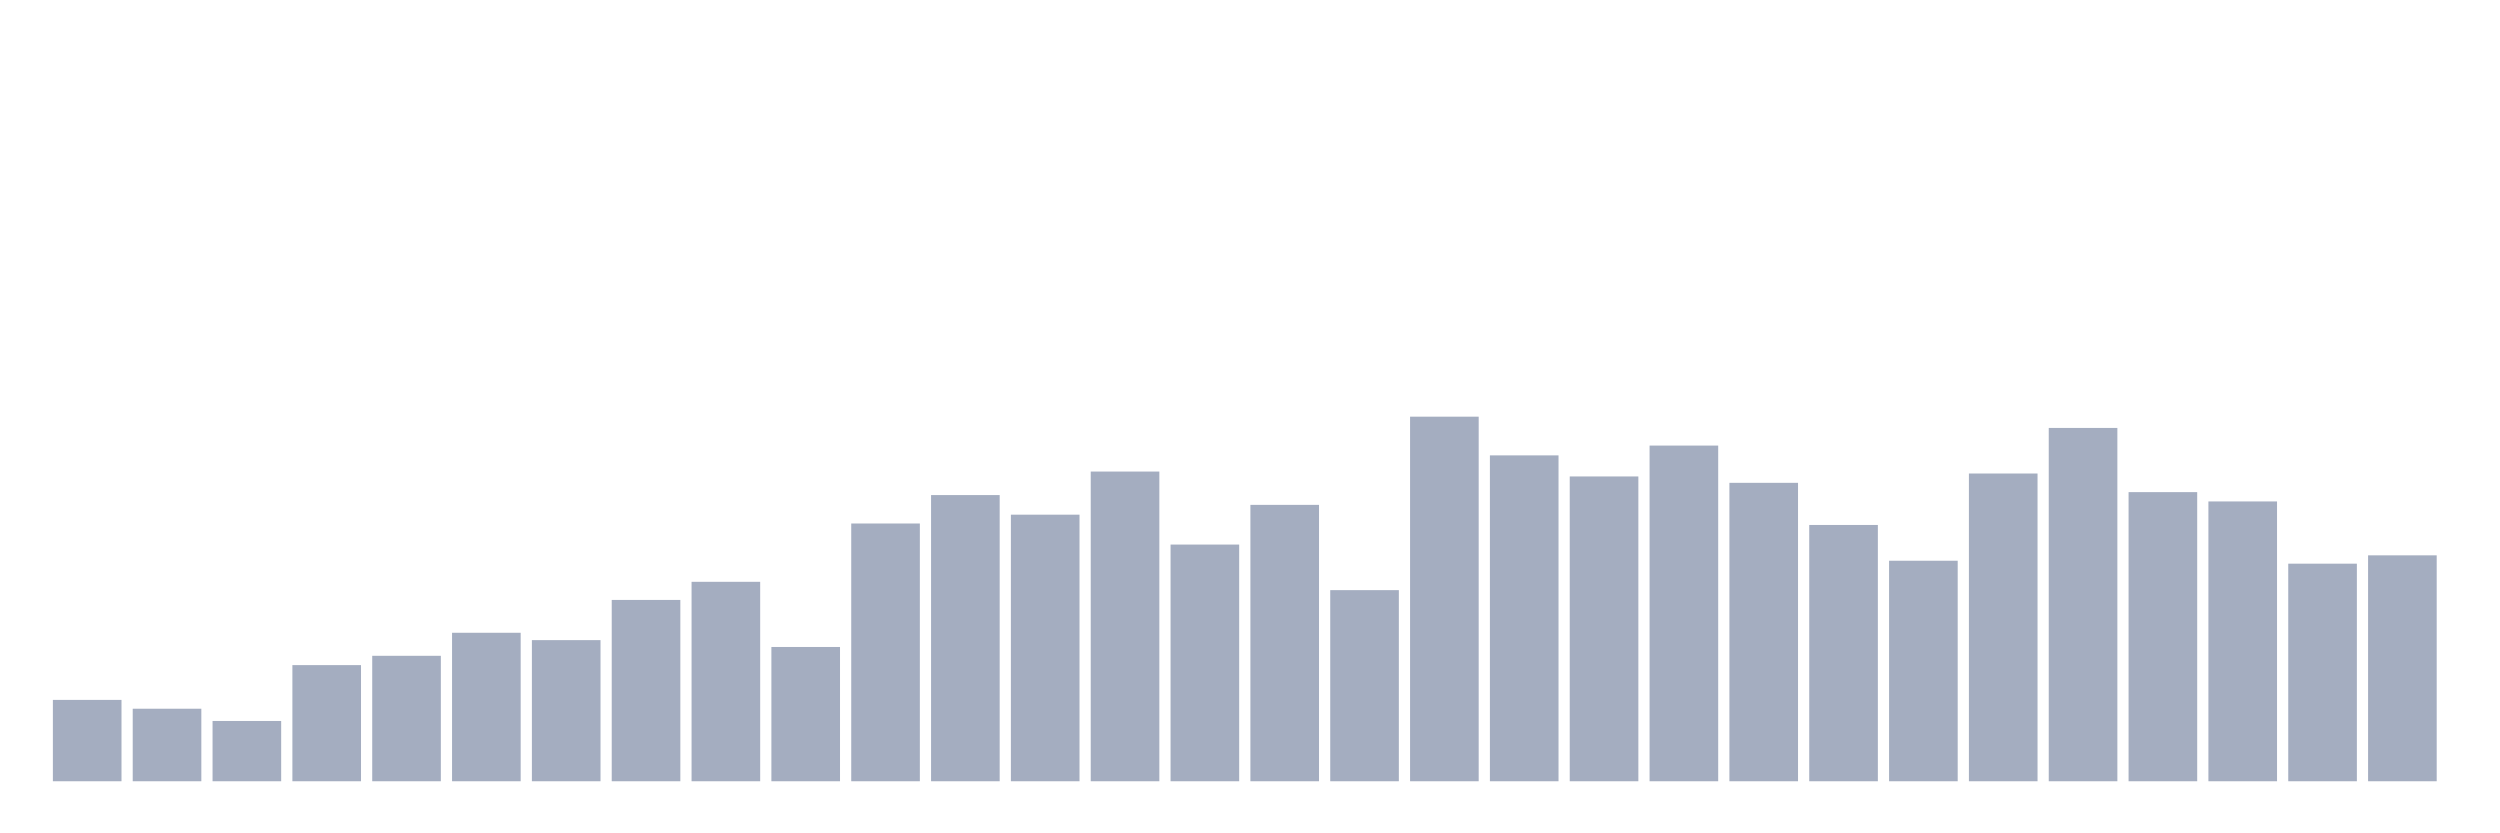 <svg xmlns="http://www.w3.org/2000/svg" viewBox="0 0 480 160"><g transform="translate(10,10)"><rect class="bar" x="0.153" width="13.175" y="124.382" height="15.618" fill="rgb(164,173,192)"></rect><rect class="bar" x="15.482" width="13.175" y="126.075" height="13.925" fill="rgb(164,173,192)"></rect><rect class="bar" x="30.81" width="13.175" y="128.427" height="11.573" fill="rgb(164,173,192)"></rect><rect class="bar" x="46.138" width="13.175" y="117.702" height="22.298" fill="rgb(164,173,192)"></rect><rect class="bar" x="61.466" width="13.175" y="115.914" height="24.086" fill="rgb(164,173,192)"></rect><rect class="bar" x="76.794" width="13.175" y="111.492" height="28.508" fill="rgb(164,173,192)"></rect><rect class="bar" x="92.123" width="13.175" y="112.903" height="27.097" fill="rgb(164,173,192)"></rect><rect class="bar" x="107.451" width="13.175" y="105.188" height="34.812" fill="rgb(164,173,192)"></rect><rect class="bar" x="122.779" width="13.175" y="101.707" height="38.293" fill="rgb(164,173,192)"></rect><rect class="bar" x="138.107" width="13.175" y="114.22" height="25.78" fill="rgb(164,173,192)"></rect><rect class="bar" x="153.436" width="13.175" y="90.511" height="49.489" fill="rgb(164,173,192)"></rect><rect class="bar" x="168.764" width="13.175" y="85.054" height="54.946" fill="rgb(164,173,192)"></rect><rect class="bar" x="184.092" width="13.175" y="88.817" height="51.183" fill="rgb(164,173,192)"></rect><rect class="bar" x="199.42" width="13.175" y="80.538" height="59.462" fill="rgb(164,173,192)"></rect><rect class="bar" x="214.748" width="13.175" y="94.556" height="45.444" fill="rgb(164,173,192)"></rect><rect class="bar" x="230.077" width="13.175" y="86.935" height="53.065" fill="rgb(164,173,192)"></rect><rect class="bar" x="245.405" width="13.175" y="103.306" height="36.694" fill="rgb(164,173,192)"></rect><rect class="bar" x="260.733" width="13.175" y="70" height="70" fill="rgb(164,173,192)"></rect><rect class="bar" x="276.061" width="13.175" y="77.433" height="62.567" fill="rgb(164,173,192)"></rect><rect class="bar" x="291.39" width="13.175" y="81.478" height="58.522" fill="rgb(164,173,192)"></rect><rect class="bar" x="306.718" width="13.175" y="75.551" height="64.449" fill="rgb(164,173,192)"></rect><rect class="bar" x="322.046" width="13.175" y="82.702" height="57.298" fill="rgb(164,173,192)"></rect><rect class="bar" x="337.374" width="13.175" y="90.793" height="49.207" fill="rgb(164,173,192)"></rect><rect class="bar" x="352.702" width="13.175" y="97.661" height="42.339" fill="rgb(164,173,192)"></rect><rect class="bar" x="368.031" width="13.175" y="80.914" height="59.086" fill="rgb(164,173,192)"></rect><rect class="bar" x="383.359" width="13.175" y="72.164" height="67.836" fill="rgb(164,173,192)"></rect><rect class="bar" x="398.687" width="13.175" y="84.489" height="55.511" fill="rgb(164,173,192)"></rect><rect class="bar" x="414.015" width="13.175" y="86.277" height="53.723" fill="rgb(164,173,192)"></rect><rect class="bar" x="429.344" width="13.175" y="98.226" height="41.774" fill="rgb(164,173,192)"></rect><rect class="bar" x="444.672" width="13.175" y="96.626" height="43.374" fill="rgb(164,173,192)"></rect></g></svg>
